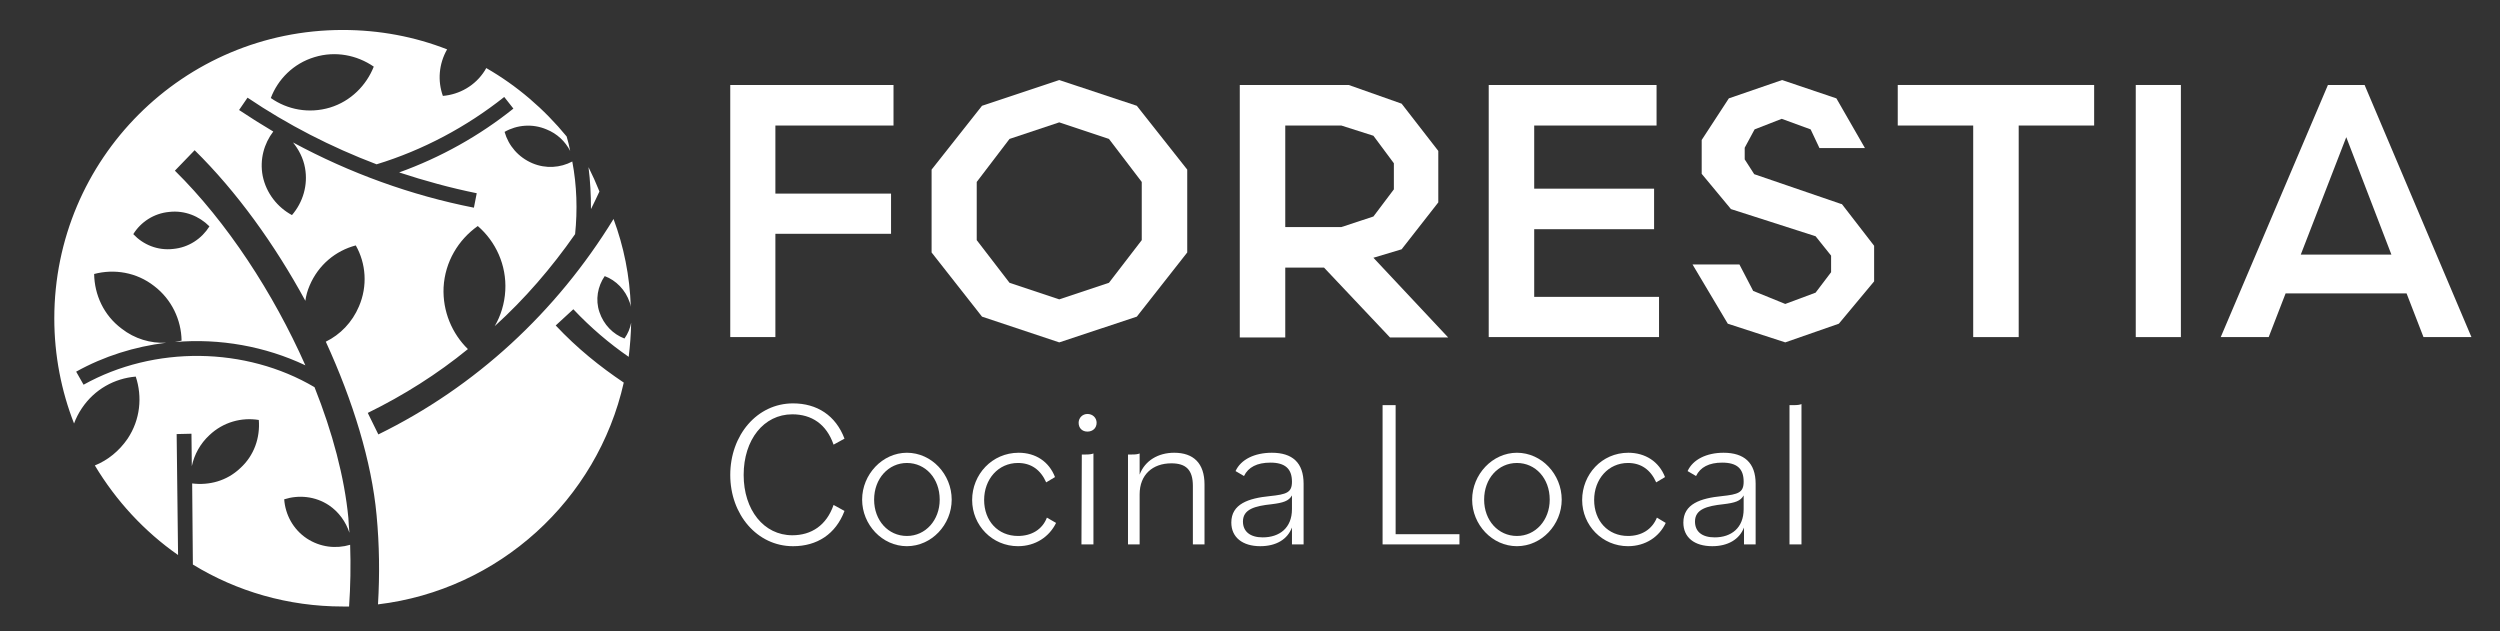 <svg version="1.2" xmlns="http://www.w3.org/2000/svg" viewBox="0 0 709 179" width="709" height="179">
	<rect x="0" y="0" width="709" height="179" fill="#333333" stroke="none"/>
	<title>logo-white-forestia-cocina-local-svg</title>
	<style>
		.s0 { fill: #ffffff } 
	</style>
	<g>
		<g>
			<path class="s0" d="m207.1 134.7c0-11.3 7.6-20.3 17.8-20.3 6.8 0 12.1 3.4 14.6 10l-3.1 1.7c-2-5.8-6.2-8.6-11.7-8.6-8.1 0-13.8 7.2-13.8 17.2 0 9.9 5.7 17.1 13.8 17.1 5.4 0 9.7-2.8 11.7-8.6l3.1 1.7c-2.5 6.6-7.8 10-14.6 10-10.2 0-17.8-9-17.8-20.2z"/>
			<path fill-rule="evenodd" class="s0" d="m244.5 141.7c0-7.2 5.8-13.3 12.7-13.3 7 0 12.7 6.1 12.7 13.3 0 7.1-5.7 13.2-12.7 13.2-7 0-12.7-6.1-12.7-13.2zm22 0c0-6-4-10.4-9.3-10.4-5.2 0-9.3 4.4-9.3 10.4 0 5.9 4 10.3 9.3 10.3 5.3 0 9.3-4.5 9.3-10.3z"/>
			<path class="s0" d="m275.7 141.8c0-7.2 5.6-13.4 13.2-13.4 4.8 0 8.6 2.5 10.3 6.9l-2.5 1.5c-1.6-3.6-4.3-5.5-8-5.5-5.6 0-9.6 4.6-9.6 10.5 0 5.9 3.9 10.2 9.6 10.2 3.8 0 6.9-1.8 8.2-5.2l2.6 1.5c-1.9 3.9-5.8 6.6-10.8 6.6-7.3 0-13-5.9-13-13.1z"/>
			<path class="s0" d="m305.9 119.9c0-1.4 1.1-2.5 2.5-2.5 1.5 0 2.6 1.1 2.6 2.5 0 1.5-1.1 2.5-2.6 2.5-1.5 0-2.5-1-2.5-2.5zm0.9 9h1c1.2 0 1.8-0.1 2.3-0.3v25.8h-3.4z"/>
			<path class="s0" d="m319.9 128.9h1c1.3 0 1.8-0.1 2.3-0.3v6c1.5-4 5.3-6.2 9.8-6.2 5.5 0 8.6 3 8.6 9v17h-3.3v-16.6c0-4.6-2-6.4-6.1-6.4-5.3 0-9 3.2-9 8.8v14.2h-3.3v-25.5z"/>
			<path fill-rule="evenodd" class="s0" d="m349.2 148.2c0-5.3 4.9-6.9 10.9-7.5 4.8-0.5 6.3-1 6.3-4.1 0-3.7-2-5.4-6.1-5.4-3.8 0-6.3 1.3-7.5 3.8l-2.4-1.4c1.5-3.3 5.4-5.2 10.3-5.2 5.8 0 9 2.8 9 8.8v17.2h-3.3v-4.8c-1.3 3.4-4.5 5.3-9 5.3-5 0-8.2-2.5-8.2-6.7zm17.2-3.8v-3.9c-0.9 1.6-2.5 2.1-5.8 2.5-4.7 0.5-8.1 1.4-8.1 4.9 0 2.8 2 4.5 5.6 4.5 4.8 0 8.3-2.7 8.3-8z"/>
			<path class="s0" d="m392.1 114.9h3.7v36.6h18.1v2.9h-21.8z"/>
			<path fill-rule="evenodd" class="s0" d="m417.5 141.7c0-7.2 5.8-13.3 12.7-13.3 7 0 12.7 6.1 12.7 13.3 0 7.1-5.7 13.2-12.7 13.2-7 0-12.7-6.1-12.7-13.2zm22 0c0-6-4-10.4-9.3-10.4-5.3 0-9.3 4.4-9.3 10.4 0 5.9 4 10.3 9.3 10.3 5.3 0 9.3-4.5 9.3-10.3z"/>
			<path class="s0" d="m448.7 141.8c0-7.2 5.5-13.4 13.1-13.4 4.8 0 8.7 2.5 10.4 6.9l-2.5 1.5c-1.6-3.6-4.3-5.5-8-5.5-5.6 0-9.6 4.6-9.6 10.5 0 5.9 3.9 10.2 9.6 10.2 3.8 0 6.8-1.8 8.2-5.2l2.5 1.5c-1.8 3.9-5.7 6.6-10.7 6.6-7.3 0-13-5.9-13-13.1z"/>
			<path fill-rule="evenodd" class="s0" d="m477.4 148.2c0-5.3 4.9-6.9 10.9-7.5 4.7-0.5 6.2-1 6.2-4.1 0-3.7-1.9-5.4-6.1-5.4-3.7 0-6.2 1.3-7.4 3.8l-2.4-1.4c1.5-3.3 5.4-5.2 10.2-5.2 5.8 0 9.1 2.8 9.1 8.8v17.2h-3.3v-4.8c-1.3 3.4-4.6 5.3-9 5.3-5.1 0-8.2-2.5-8.2-6.7zm17.1-3.8v-3.9c-0.9 1.6-2.4 2.1-5.8 2.5-4.6 0.5-8 1.4-8 4.9 0 2.8 1.9 4.5 5.6 4.5 4.7 0 8.2-2.7 8.2-8z"/>
			<path class="s0" d="m507.5 114.9h1.1c1.2 0 1.8-0.1 2.3-0.3v39.8h-3.4z"/>
		</g>
		<g>
			<path class="s0" d="m207.1 95.6v-71.5h46.3v11.5h-33.5v19.3h32.8v11.4h-32.8v29.3c0 0-12.8 0-12.8 0z"/>
			<path fill-rule="evenodd" class="s0" d="m300.4 22.7l22 7.3 14.3 18.1v23.5l-14.3 18.2-22 7.3-21.9-7.3-14.3-18.2v-23.5l14.3-18.1zm23.4 45.4v-16.5l-9.3-12.2-14.1-4.7-14.1 4.7-9.3 12.2v16.5l9.3 12.1 14.1 4.7 14.1-4.7z"/>
			<path fill-rule="evenodd" class="s0" d="m397.5 29.4l10.4 13.4v14.6l-10.4 13.3-8 2.4 21.2 22.6h-16.5l-18.7-19.8h-11v19.8h-12.9v-71.6h30.9c0 0 15 5.3 15 5.3zm-33 6.2v28.8h15.9l9.1-3 5.8-7.7v-7.4l-5.8-7.8-9.1-2.9z"/>
			<path class="s0" d="m422.2 24.1h47.6v11.5h-34.7v17.9h34v11.5h-34v19.2h35.4v11.4h-48.3z"/>
			<path class="s0" d="m522.3 57.8l9.2 11.9v10.1l-10 12-15.2 5.3-16.3-5.3-10-16.8h13.3l3.9 7.5 9.1 3.7 8.6-3.2 4.4-5.8v-4.7l-4.4-5.5-24-7.7-8.3-10v-9.6l7.7-11.8 15.1-5.2 15.4 5.2 8.1 14.1h-12.9l-2.5-5.3-8.2-3-7.7 3-2.8 5.2v3.3l2.7 4.2 24.8 8.5z"/>
			<path class="s0" d="m593.9 35.6h-21.4v60h-12.9v-60h-21.4v-11.5h55.7v11.5z"/>
			<path class="s0" d="m618.5 24.1v71.5h-12.8v-71.5z"/>
			<path fill-rule="evenodd" class="s0" d="m648.2 83.2l-4.8 12.4h-13.6l30.4-71.5h10.4l30.3 71.5h-13.6l-4.8-12.4zm4.3-11h25.7l-12.8-33.3c0 0-12.9 33.3-12.9 33.3z"/>
		</g>
	</g>
	<g>
		<path class="s0" d="m170 54.3q-1.4-3.5-3.1-6.9c0.5 3.9 0.7 7.9 0.7 11.9q1.2-2.4 2.4-5z"/>
		<path fill-rule="evenodd" class="s0" d="m23.2 115.8q-1.4 2.1-2.2 4.3c-3.6-9.2-5.6-19.3-5.6-29.8 0-45.2 36.6-81.8 81.8-81.8 10.4 0 20.4 1.9 29.6 5.5-2.4 4.2-2.7 9-1.2 13.2 4.7-0.4 9.2-2.9 11.9-7.2q0.2-0.4 0.4-0.7c8.7 5 16.4 11.6 22.8 19.4q0.6 2 1 4.1c-1.4-2.7-3.7-4.9-6.7-6.1-4-1.7-8.4-1.3-11.9 0.7 1.1 3.9 3.9 7.2 7.9 8.9 3.8 1.6 7.9 1.3 11.3-0.5 1.3 6.8 1.5 13.8 0.8 20.6-6.7 9.6-14.3 18.4-22.8 26.1 1.7-2.9 2.8-6.4 3-10.1 0.4-7.2-2.7-13.9-7.8-18.3-5.5 3.9-9.3 10.1-9.7 17.4-0.3 6.8 2.4 13.1 6.9 17.5-8.7 7.1-18.2 13.1-28.4 18.1l3 6.1c27.6-13.5 50.5-34.7 66.7-61.1 2.9 7.8 4.6 16.1 4.9 24.9q-0.1-0.6-0.3-1.2c-1.2-3.6-3.9-6.3-7.1-7.5-2 2.9-2.7 6.7-1.5 10.2 1.2 3.6 3.9 6.3 7.1 7.5 1-1.4 1.6-2.9 1.9-4.5q-0.1 4.9-0.7 9.7c-5.5-3.8-10.8-8.3-15.7-13.5l-5 4.6c6.1 6.5 12.6 11.7 19.3 16.2-7.5 33.3-35.4 58.8-69.7 62.9 0.5-8.4 0.4-16.8-0.4-25.3-1.4-15.2-6.7-32.4-14.4-49.2 4.1-2 7.5-5.5 9.4-10 2.5-5.8 2-12.2-0.9-17.3-5.7 1.5-10.6 5.5-13.1 11.4q-0.9 2.1-1.2 4.3c-8.7-16-19.5-31-31.4-42.7l-5.6 5.8c14.8 14.6 27.9 34.7 37 55.2-11.4-5.4-24.3-7.7-37-6.6q0.9-0.2 1.9-0.4c-0.1-5.9-2.8-11.7-7.8-15.5-5-3.9-11.3-4.9-17-3.4 0.1 5.9 2.7 11.7 7.8 15.5 3.7 2.9 8.2 4.2 12.6 4-8.9 1.1-17.6 3.8-25.5 8.2l2.1 3.7c20.1-11.2 46-10.8 65.5 0.7 5.1 12.8 8.5 25.6 9.6 37.1q0.1 2.1 0.3 4.2c-1-3.1-3-5.9-5.8-7.8-3.9-2.6-8.6-3-12.7-1.7 0.3 4.3 2.5 8.5 6.4 11.1 3.8 2.5 8.3 3 12.3 1.8q0.3 8.8-0.3 17.5-0.9 0-1.8 0c-15.5 0-30.1-4.3-42.5-11.9l-0.2-23c4.8 0.6 9.8-0.7 13.6-4.3 4-3.6 5.7-8.7 5.3-13.7-4.9-0.8-10.1 0.6-14 4.3-2.6 2.4-4.3 5.5-5 8.8l-0.1-9.2-4.2 0.1 0.4 34.3c-9.6-6.7-17.6-15.4-23.6-25.4 3.7-1.5 6.9-4.1 9.3-7.6 3.6-5.4 4.2-11.9 2.3-17.6-6 0.5-11.7 3.6-15.3 9zm53.6-88c4.7 3.3 10.8 4.5 16.8 2.7 5.9-1.8 10.3-6.3 12.4-11.6-4.8-3.3-10.9-4.5-16.8-2.7-6 1.8-10.4 6.3-12.4 11.6zm-6.6-0.1l-2.4 3.5q4.8 3.2 9.7 6.1c-2.6 3.4-3.9 7.9-3 12.6 1 4.9 4.2 8.9 8.3 11.1 3.1-3.6 4.6-8.5 3.7-13.4-0.5-2.8-1.8-5.2-3.4-7.2 16.1 8.7 33.5 15 51.3 18.5l0.8-4.1c-7.4-1.5-14.7-3.5-22-5.9 11.7-4.2 22.8-10.4 32.4-18.1l-2.6-3.3c-10.7 8.5-23.1 15.1-36.2 19.1-12.9-4.9-25.2-11.2-36.6-18.9zm-32.4 38.7c2.8 3 6.9 4.7 11.3 4.2 4.4-0.4 8.1-2.9 10.3-6.4-2.9-2.9-7-4.6-11.4-4.1-4.4 0.4-8.1 2.9-10.2 6.3z"/>
	</g>
</svg>
